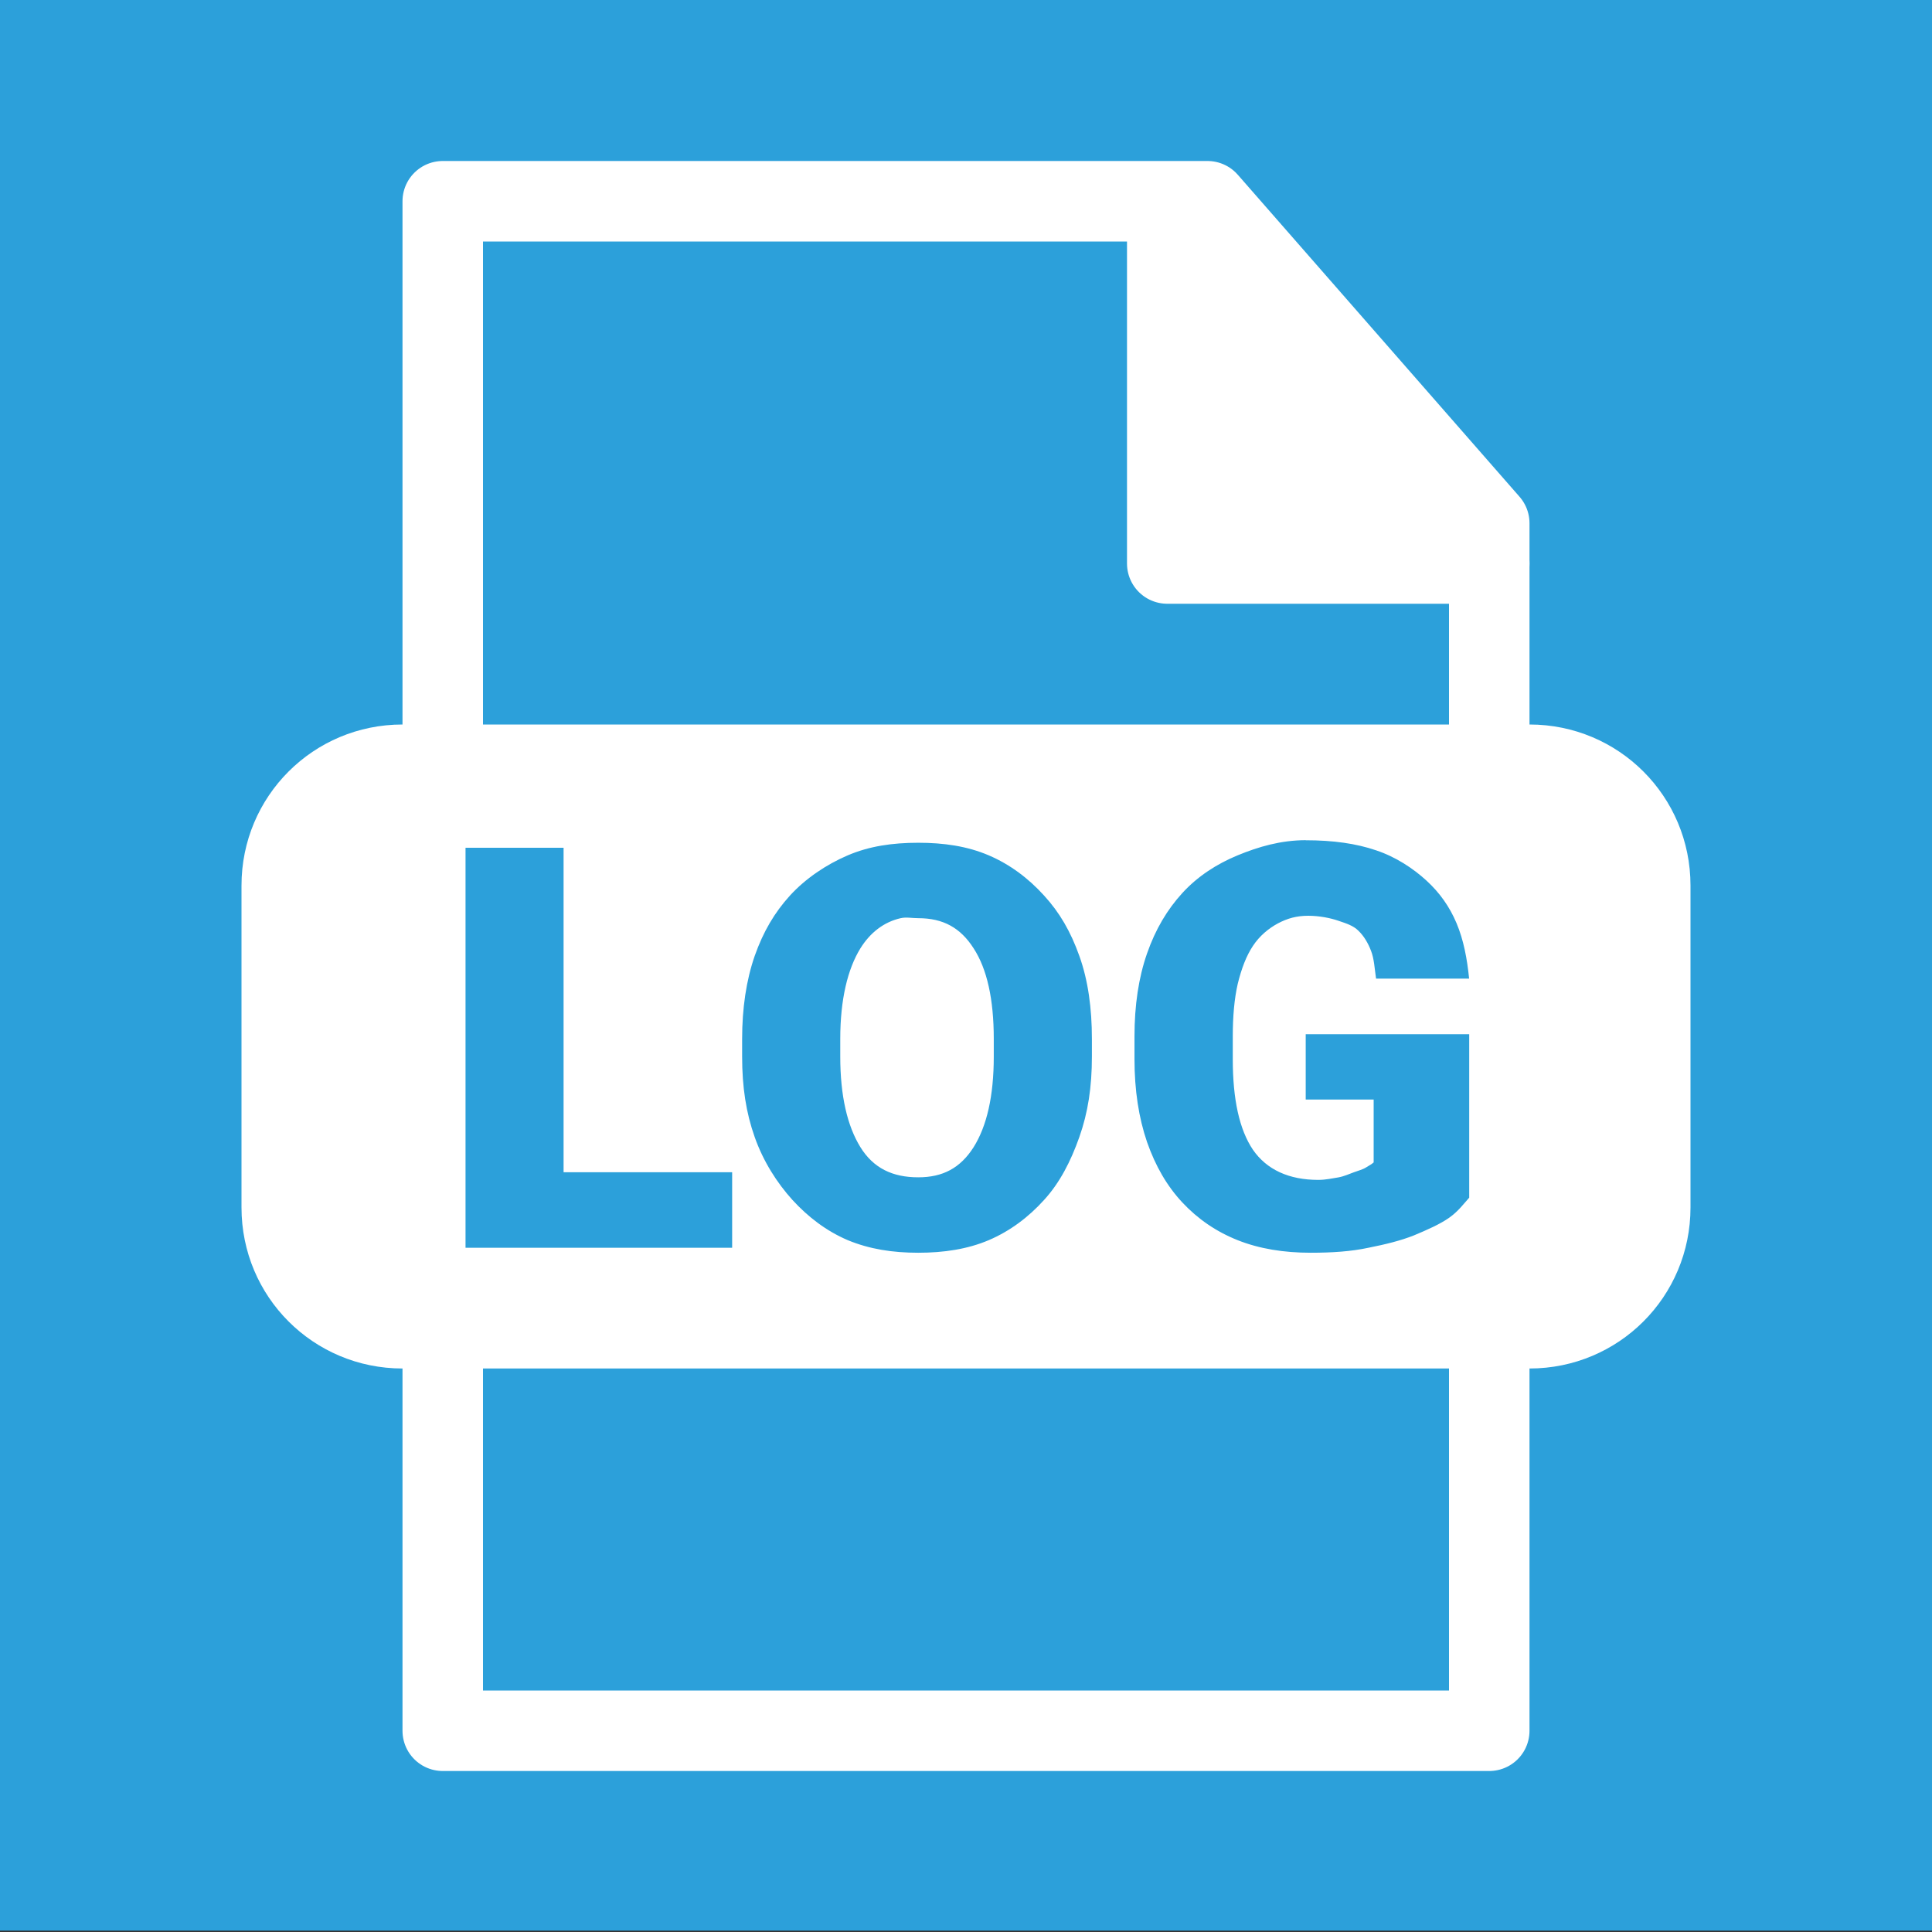 <?xml version="1.0" encoding="UTF-8" standalone="no"?>
<!-- Created with Inkscape (http://www.inkscape.org/) -->

<svg
   xmlns:dc="http://purl.org/dc/elements/1.1/"
   xmlns:cc="http://creativecommons.org/ns#"
   xmlns:rdf="http://www.w3.org/1999/02/22-rdf-syntax-ns#"
   xmlns:svg="http://www.w3.org/2000/svg"
   xmlns="http://www.w3.org/2000/svg"
   version="1.1"
   width="24"
   height="24"
   id="svg2"
   xml:space="preserve"><rect width="100%" height="100%" fill="#333333" stroke="none"/><defs
     id="defs6"><clipPath
       id="clipPath18"><path
         d="M 0,256 256,256 256,0 0,0 0,256 z"
         id="path20" /></clipPath></defs><path
     d="m 0,23.983 24,0 L 24,0 0,0 0,23.983 z"
     id="path12"
     style="fill:#2ca0da;fill-opacity:1;fill-rule:nonzero;stroke:none" /><path
     d="m 5.5,10 0,-7.5 9.5,0 3.5,4 0,3.5"
     id="path3007"
     style="fill:none;stroke:#ffffff;stroke-width:1px;stroke-linecap:butt;stroke-linejoin:round;stroke-opacity:1" /><path
     d="m 14.5,2.5 0,4.5 4,0 -4,-4.5"
     id="path3777"
     style="fill:#ffffff;fill-opacity:1;stroke:#ffffff;stroke-width:1px;stroke-linecap:butt;stroke-linejoin:round;stroke-opacity:1" /><path
     d="M 5,9 C 3.892,9 3,9.892 3,11 l 0,4 c 0,1.108 0.892,2 2,2 l 14,0 c 1.108,0 2,-0.892 2,-2 l 0,-4 C 21,9.892 20.108,9 19,9 L 5,9 z m 11.219,1.438 c 0.344,5e-6 0.629,0.041 0.875,0.125 0.246,0.082 0.461,0.225 0.625,0.375 0.164,0.15 0.288,0.324 0.375,0.531 0.087,0.207 0.131,0.439 0.156,0.688 l -1.156,0 c -0.018,-0.123 -0.024,-0.248 -0.062,-0.344 -0.036,-0.096 -0.088,-0.184 -0.156,-0.25 -0.066,-0.066 -0.15,-0.091 -0.25,-0.125 -0.098,-0.034 -0.236,-0.062 -0.375,-0.062 -0.144,4e-6 -0.257,0.032 -0.375,0.094 -0.116,0.062 -0.23,0.156 -0.312,0.281 -0.082,0.123 -0.142,0.282 -0.188,0.469 -0.043,0.187 -0.062,0.406 -0.062,0.656 l 0,0.281 c -10e-7,0.497 0.081,0.874 0.25,1.125 0.171,0.248 0.448,0.375 0.812,0.375 0.096,10e-7 0.175,-0.02 0.25,-0.031 0.075,-0.014 0.131,-0.042 0.188,-0.062 0.057,-0.021 0.118,-0.037 0.156,-0.062 0.041,-0.025 0.069,-0.04 0.094,-0.062 l 0,-0.781 -0.844,0 0,-0.812 2.031,0 0,2.031 c -0.064,0.071 -0.136,0.17 -0.25,0.25 -0.114,0.08 -0.273,0.15 -0.438,0.219 C 17.398,15.412 17.216,15.457 17,15.5 c -0.214,0.046 -0.45,0.062 -0.719,0.062 -0.333,0 -0.637,-0.049 -0.906,-0.156 -0.269,-0.107 -0.496,-0.264 -0.688,-0.469 -0.191,-0.205 -0.333,-0.451 -0.438,-0.75 -0.103,-0.301 -0.156,-0.644 -0.156,-1.031 l 0,-0.281 c 0,-0.387 0.051,-0.73 0.156,-1.031 0.105,-0.301 0.251,-0.545 0.438,-0.75 0.189,-0.207 0.428,-0.362 0.688,-0.469 0.26,-0.107 0.534,-0.187 0.844,-0.188 z m -4.812,0.031 c 0.317,5e-6 0.608,0.042 0.875,0.156 0.267,0.114 0.496,0.288 0.688,0.5 0.194,0.212 0.33,0.447 0.438,0.75 0.109,0.303 0.156,0.651 0.156,1.031 l 0,0.219 c -5e-6,0.381 -0.049,0.697 -0.156,1 -0.107,0.303 -0.244,0.569 -0.438,0.781 -0.191,0.212 -0.421,0.386 -0.688,0.5 -0.264,0.112 -0.558,0.156 -0.875,0.156 -0.321,0 -0.606,-0.045 -0.875,-0.156 -0.267,-0.114 -0.494,-0.288 -0.688,-0.5 C 9.652,14.694 9.482,14.428 9.375,14.125 9.268,13.822 9.219,13.506 9.219,13.125 l 0,-0.219 c -2e-7,-0.381 0.051,-0.728 0.156,-1.031 0.107,-0.303 0.246,-0.538 0.438,-0.75 0.194,-0.212 0.452,-0.386 0.719,-0.5 0.267,-0.114 0.554,-0.156 0.875,-0.156 z m -5.625,0.062 1.219,0 0,4.031 2.094,0 0,0.938 -3.312,0 0,-4.969 z m 5.406,0.875 c -0.211,0.048 -0.38,0.182 -0.5,0.375 -0.157,0.255 -0.25,0.631 -0.25,1.125 l 0,0.219 c -10e-7,0.488 0.088,0.863 0.25,1.125 0.162,0.262 0.4,0.375 0.719,0.375 0.305,10e-7 0.523,-0.115 0.688,-0.375 0.164,-0.262 0.25,-0.635 0.25,-1.125 l 0,-0.219 c -3e-6,-0.494 -0.084,-0.87 -0.25,-1.125 -0.164,-0.257 -0.38,-0.375 -0.688,-0.375 -0.08,10e-7 -0.149,-0.016 -0.219,0 z"
     id="rect3779"
     style="fill:#ffffff;fill-opacity:1;stroke:none" /><path
     d="m 18.5,16 0,5.5 -13,0 0,-5.5"
     id="path3007-1"
     style="fill:none;stroke:#ffffff;stroke-width:1px;stroke-linecap:butt;stroke-linejoin:round;stroke-opacity:1" /></svg>